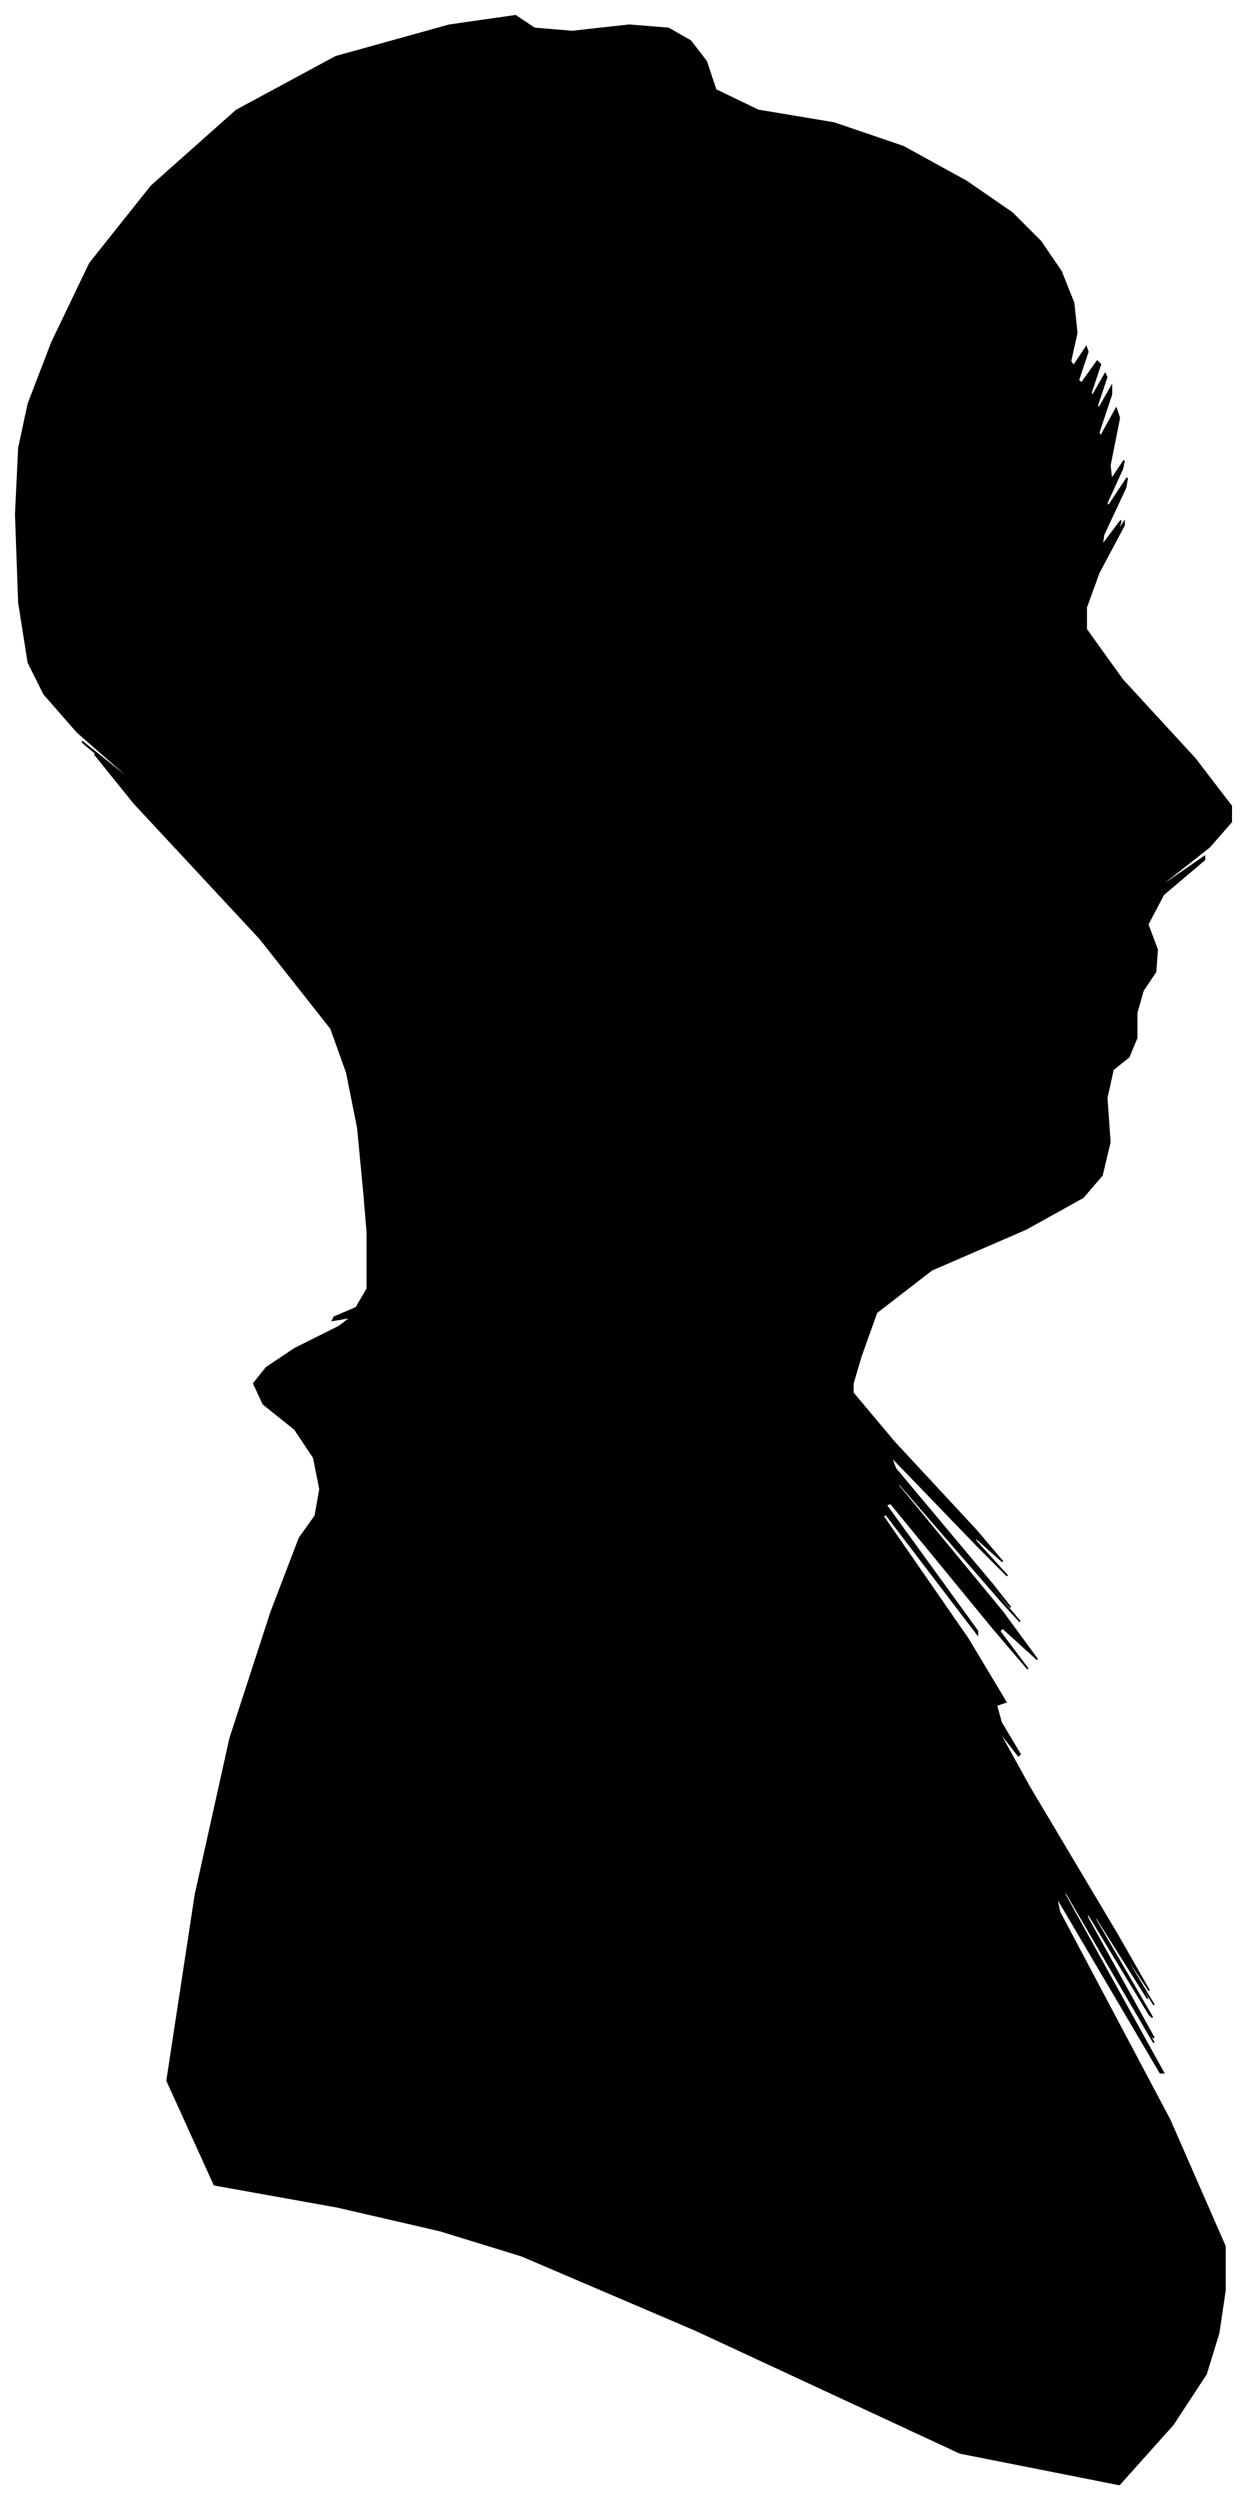 <?xml version="1.0" encoding="UTF-8"?>
<svg xmlns="http://www.w3.org/2000/svg" viewBox="341.00 160.00 791.00 1585.00">
  <path d="M 572.00 917.00 L 568.00 875.00 L 561.00 840.00 L 551.00 812.00 L 506.00 755.00 L 426.00 669.00 L 401.00 638.00 L 431.00 662.00 L 429.00 660.00 L 395.00 632.00 L 393.00 630.00 L 423.00 654.00 L 422.00 652.00 L 390.00 624.00 L 369.00 600.00 L 359.00 580.00 L 353.00 542.00 L 351.00 486.00 L 353.00 444.00 L 359.00 416.00 L 374.00 377.00 L 398.00 327.00 L 437.00 278.00 L 491.00 230.00 L 554.00 196.00 L 626.00 176.00 L 668.00 170.00 L 680.00 178.00 L 704.00 180.00 L 740.00 176.00 L 765.00 178.00 L 779.00 186.00 L 789.00 199.00 L 795.00 217.00 L 822.00 230.00 L 870.00 238.00 L 914.00 253.00 L 954.00 275.00 L 983.00 295.00 L 1001.00 313.00 L 1014.00 332.00 L 1022.00 352.00 L 1024.00 371.00 L 1020.00 389.00 L 1022.00 392.00 L 1030.00 380.00 L 1031.00 383.00 L 1025.00 401.00 L 1027.00 403.00 L 1037.00 389.00 L 1039.00 391.00 L 1033.00 409.00 L 1034.00 411.00 L 1042.00 397.00 L 1043.00 399.00 L 1037.00 417.00 L 1038.00 419.00 L 1046.00 405.00 L 1046.00 410.00 L 1038.00 434.00 L 1039.00 437.00 L 1049.00 419.00 L 1051.00 425.00 L 1045.00 455.00 L 1046.00 464.00 L 1054.00 452.00 L 1053.00 457.00 L 1043.00 479.00 L 1044.00 481.00 L 1056.00 463.00 L 1055.00 469.00 L 1041.00 499.00 L 1040.00 506.00 L 1052.00 490.00 L 1051.00 494.00 L 1037.00 518.00 L 1038.00 517.00 L 1054.00 491.00 L 1054.00 493.00 L 1038.00 523.00 L 1030.00 545.00 L 1030.00 559.00 L 1053.00 591.00 L 1099.00 641.00 L 1122.00 671.00 L 1122.00 681.00 L 1108.00 697.00 L 1080.00 719.00 L 1079.00 721.00 L 1105.00 703.00 L 1105.00 705.00 L 1079.00 727.00 L 1069.00 746.00 L 1075.00 762.00 L 1074.00 776.00 L 1066.00 788.00 L 1062.00 802.00 L 1062.00 818.00 L 1057.00 830.00 L 1047.00 838.00 L 1043.00 856.00 L 1045.00 884.00 L 1040.00 905.00 L 1028.00 919.00 L 992.00 939.00 L 932.00 965.00 L 897.00 992.00 L 887.00 1020.00 L 882.00 1037.00 L 882.00 1043.00 L 908.00 1074.00 L 960.00 1130.00 L 977.00 1150.00 L 959.00 1134.00 L 960.00 1137.00 L 980.00 1159.00 L 962.00 1141.00 L 906.00 1083.00 L 909.00 1091.00 L 971.00 1165.00 L 982.00 1179.00 L 942.00 1133.00 L 944.00 1136.00 L 988.00 1188.00 L 977.00 1176.00 L 911.00 1100.00 L 911.00 1102.00 L 977.00 1182.00 L 999.00 1212.00 L 977.00 1192.00 L 975.00 1194.00 L 993.00 1218.00 L 970.00 1191.00 L 906.00 1113.00 L 903.00 1114.00 L 961.00 1194.00 L 961.00 1196.00 L 903.00 1120.00 L 901.00 1121.00 L 955.00 1199.00 L 979.00 1239.00 L 973.00 1241.00 L 976.00 1252.00 L 988.00 1272.00 L 987.00 1273.00 L 973.00 1255.00 L 994.00 1293.00 L 1050.00 1387.00 L 1070.00 1422.00 L 1054.00 1398.00 L 1055.00 1401.00 L 1073.00 1431.00 L 1060.00 1410.00 L 1016.00 1338.00 L 1017.00 1340.00 L 1063.00 1416.00 L 1069.00 1427.00 L 1035.00 1373.00 L 1036.00 1377.00 L 1072.00 1439.00 L 1070.00 1437.00 L 1030.00 1371.00 L 1031.00 1376.00 L 1073.00 1452.00 L 1070.00 1449.00 L 1022.00 1367.00 L 1023.00 1369.00 L 1073.00 1455.00 L 1070.00 1450.00 L 1014.00 1354.00 L 1017.00 1362.00 L 1079.00 1474.00 L 1077.00 1474.00 L 1011.00 1362.00 L 1013.00 1372.00 L 1083.00 1504.00 L 1118.00 1584.00 L 1118.00 1612.00 L 1114.00 1639.00 L 1106.00 1665.00 L 1085.00 1697.00 L 1051.00 1735.00 L 950.00 1715.00 L 782.00 1637.00 L 672.00 1590.00 L 620.00 1574.00 L 555.00 1559.00 L 477.00 1545.00 L 447.00 1479.00 L 465.00 1361.00 L 487.00 1262.00 L 513.00 1182.00 L 531.00 1135.00 L 541.00 1121.00 L 544.00 1104.00 L 540.00 1084.00 L 528.00 1066.00 L 508.00 1050.00 L 502.00 1037.00 L 510.00 1027.00 L 528.00 1015.00 L 556.00 1001.00 L 564.00 995.00 L 552.00 997.00 L 553.00 995.00 L 567.00 989.00 L 574.00 977.00 L 574.00 959.00 L 574.00 947.00 L 574.00 941.00 L 572.00 917.00 Z" fill="black" stroke="black" stroke-width="1"/>
</svg>